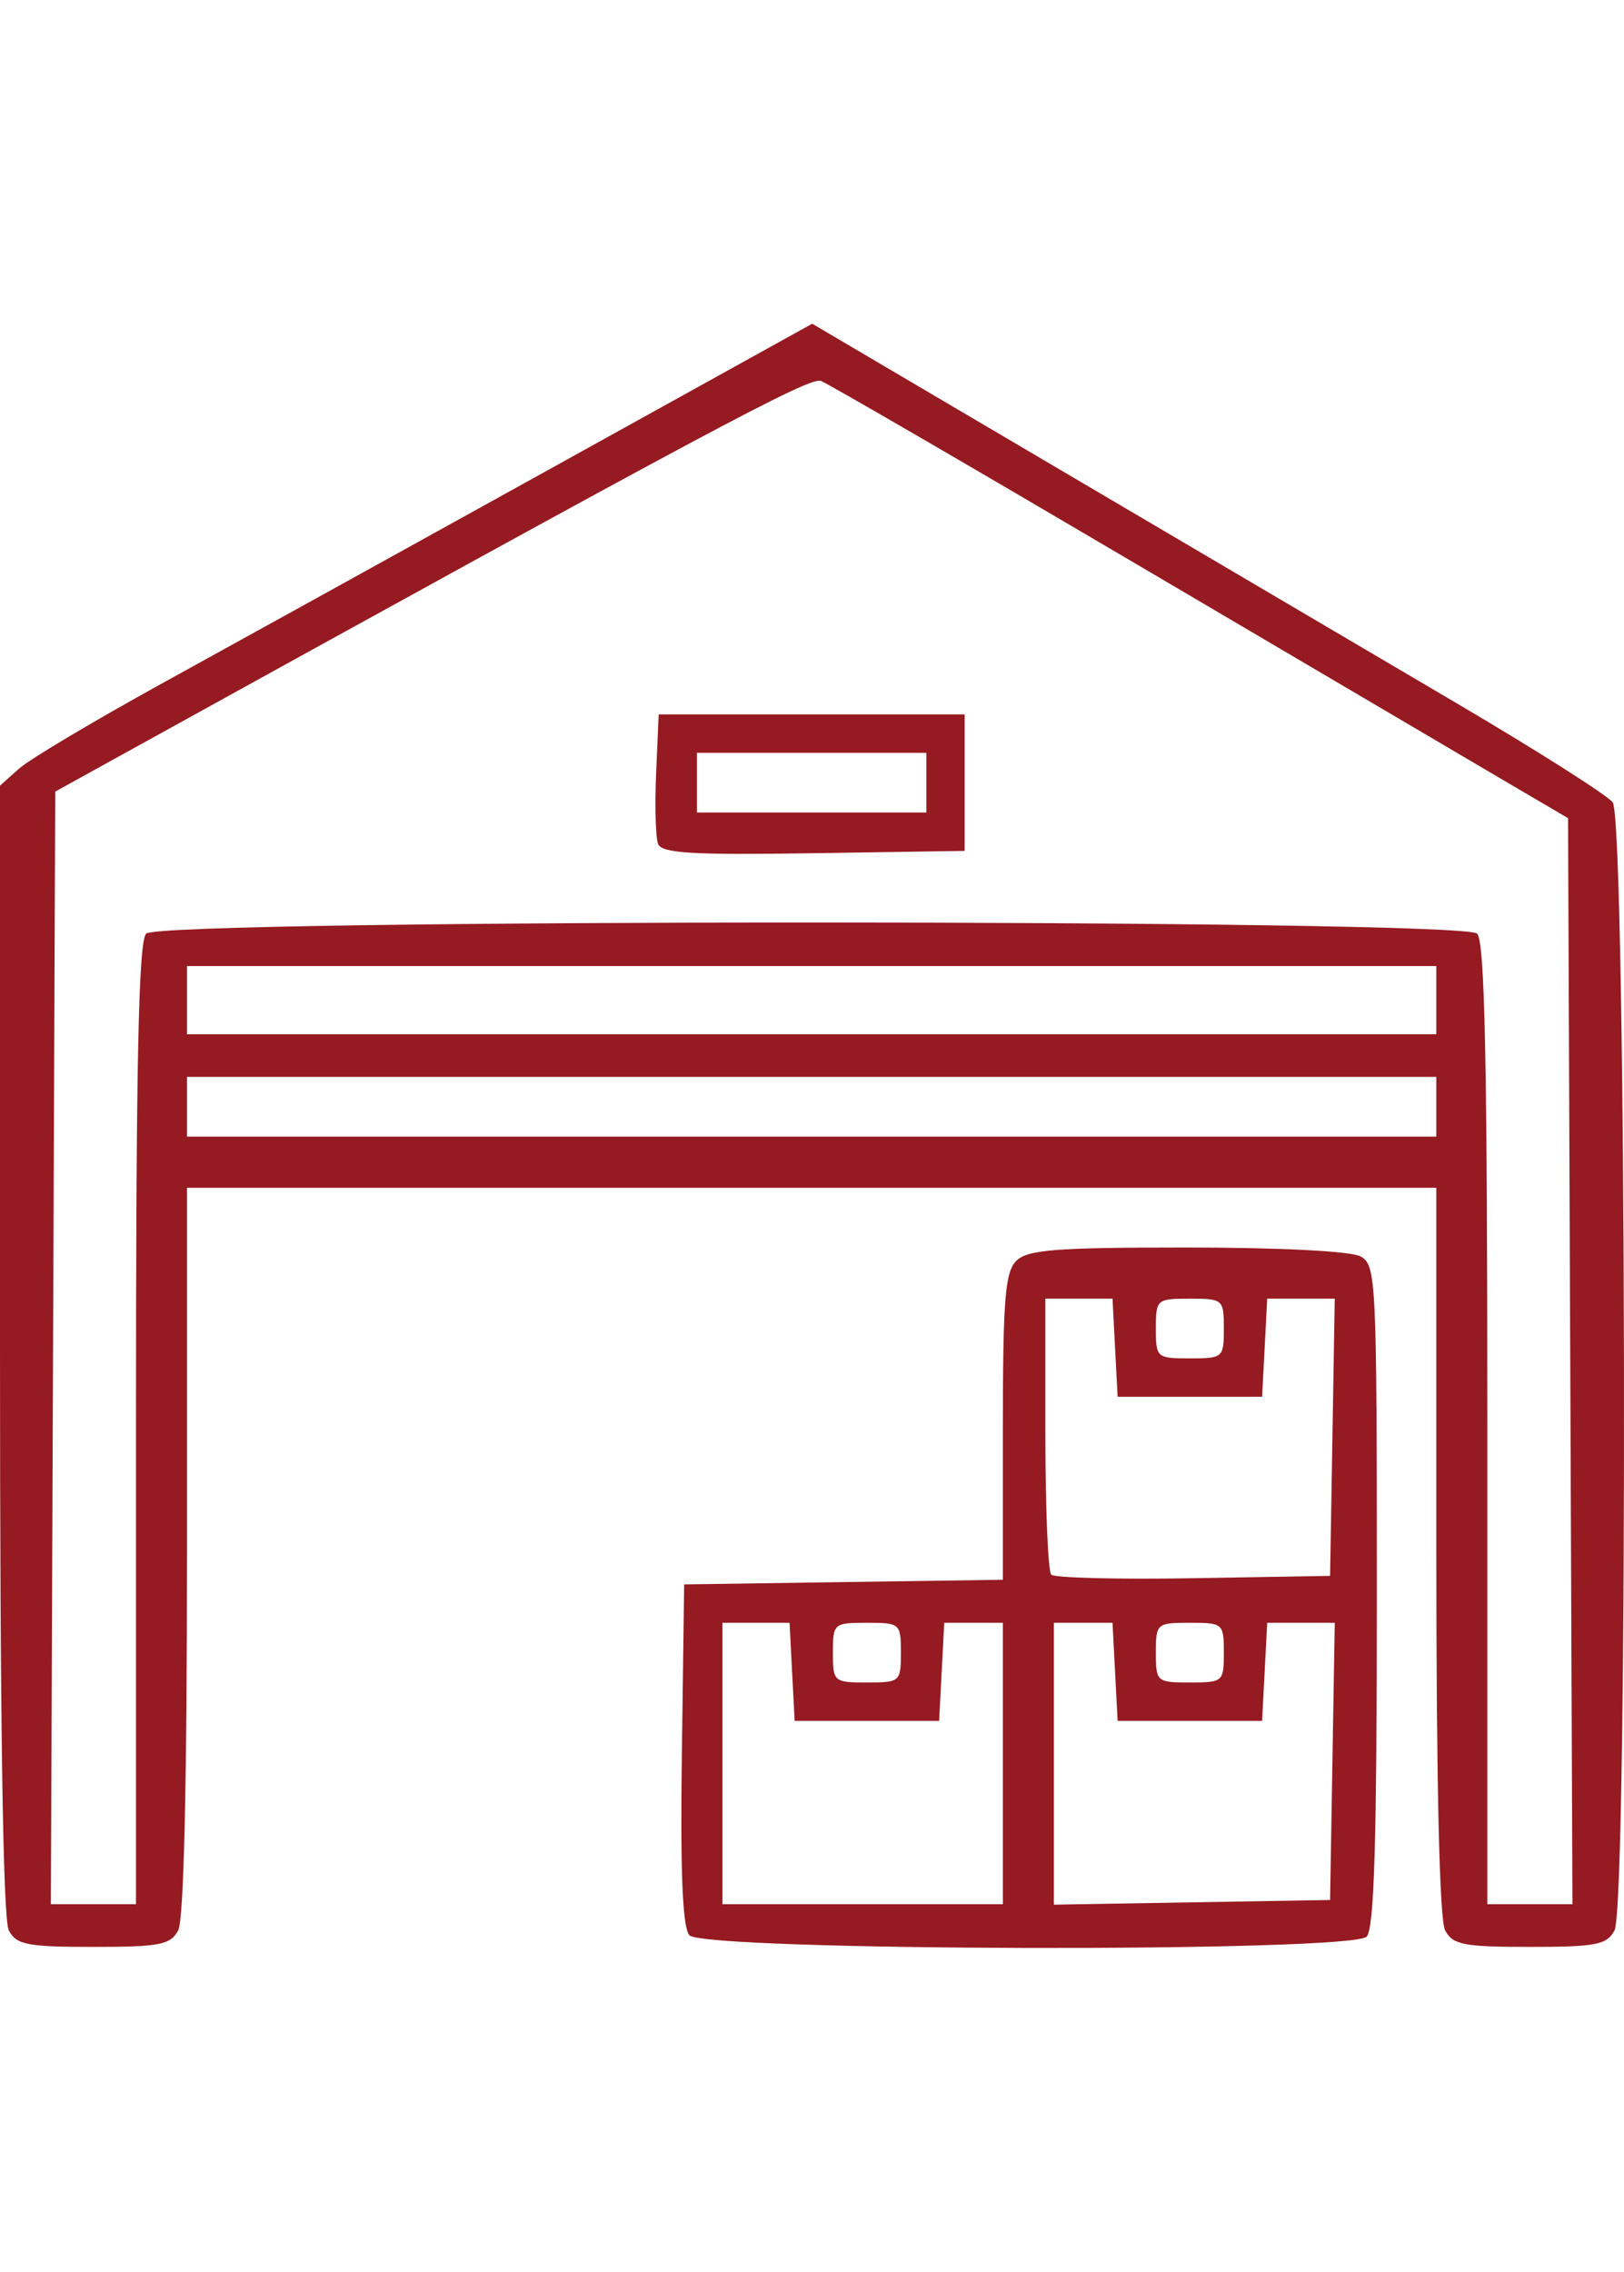 <svg width="143" height="200" viewBox="0 0 143 143" fill="none" xmlns="http://www.w3.org/2000/svg">
<path d="M0.775 141.453C0.263 140.494 0 123.135 0 90.334V40.668L1.684 39.165C2.61 38.339 8.419 34.884 14.593 31.488C20.767 28.091 34.911 20.276 46.025 14.12C57.138 7.964 67.42 2.269 68.874 1.464L71.517 0L93.57 12.988C105.699 20.131 121.348 29.345 128.346 33.463C135.343 37.582 141.489 41.484 142.003 42.136C143.223 43.681 143.378 139.178 142.164 141.453C141.487 142.723 140.548 142.906 134.707 142.906C128.866 142.906 127.927 142.723 127.249 141.453C126.75 140.517 126.475 128.635 126.475 108.038V76.074H71.469H16.464V108.038C16.464 128.635 16.189 140.517 15.69 141.453C15.012 142.723 14.073 142.906 8.232 142.906C2.391 142.906 1.452 142.723 0.775 141.453ZM11.974 96.875C11.974 64.994 12.195 54.377 12.872 53.697C14.172 52.392 128.767 52.392 130.067 53.697C130.744 54.377 130.965 64.994 130.965 96.875V139.151H134.712H138.46L138.267 91.341L138.074 43.532L132.088 40.017C128.795 38.084 114.251 29.522 99.768 20.99C85.286 12.459 72.92 5.28 72.29 5.037C71.29 4.652 62.401 9.407 9.729 38.503L4.864 41.191L4.672 90.171L4.479 139.151H8.227H11.974V96.875ZM126.475 68.941V66.312H71.469H16.464V68.941V71.569H71.469H126.475V68.941ZM126.475 59.554V56.551H71.469H16.464V59.554V62.558H71.469H126.475V59.554Z" fill="#961A21"/>
<path d="M57.945 45.793C57.728 45.226 57.652 42.431 57.775 39.581L57.999 34.399H71.469H84.94V40.406V46.413L71.64 46.618C60.916 46.784 58.263 46.624 57.945 45.793ZM81.572 40.406V37.778H71.469H61.366V40.406V43.034H71.469H81.572V40.406Z" fill="#961A21"/>
<path d="M60.694 141.871C60.098 141.151 59.899 136.286 60.041 125.914L60.244 110.992L74.276 110.788L88.308 110.583V97.137C88.308 85.914 88.502 83.496 89.484 82.511C90.468 81.523 92.916 81.331 104.5 81.331C112.61 81.331 118.94 81.653 119.789 82.108C121.181 82.856 121.236 83.984 121.236 111.995C121.236 133.634 121.006 141.335 120.338 142.005C118.932 143.415 61.865 143.287 60.694 141.871ZM88.308 126.761V114.371H85.726H83.144L82.919 118.689L82.695 123.007H76.334H69.973L69.748 118.689L69.524 114.371H66.568H63.611V126.761V139.151H75.96H88.308V126.761ZM117.326 126.573L117.531 114.371H114.557H111.582L111.358 118.689L111.133 123.007H104.772H98.411L98.186 118.689L97.962 114.371H95.38H92.798V126.78V139.188L104.959 138.982L117.12 138.776L117.326 126.573ZM79.327 116.999C79.327 114.434 79.256 114.371 76.334 114.371C73.412 114.371 73.34 114.434 73.34 116.999C73.34 119.565 73.412 119.627 76.334 119.627C79.256 119.627 79.327 119.565 79.327 116.999ZM107.765 116.999C107.765 114.434 107.694 114.371 104.772 114.371C101.85 114.371 101.778 114.434 101.778 116.999C101.778 119.565 101.85 119.627 104.772 119.627C107.694 119.627 107.765 119.565 107.765 116.999ZM117.326 98.039L117.531 85.836H114.557H111.582L111.358 90.154L111.133 94.472H104.772H98.411L98.186 90.154L97.962 85.836H95.006H92.05V97.726C92.05 104.265 92.282 109.849 92.566 110.134C92.851 110.419 98.491 110.56 105.102 110.447L117.12 110.241L117.326 98.039ZM107.765 88.465C107.765 85.899 107.694 85.836 104.772 85.836C101.85 85.836 101.778 85.899 101.778 88.465C101.778 91.03 101.85 91.093 104.772 91.093C107.694 91.093 107.765 91.03 107.765 88.465Z" fill="#961A21"/>
</svg>
